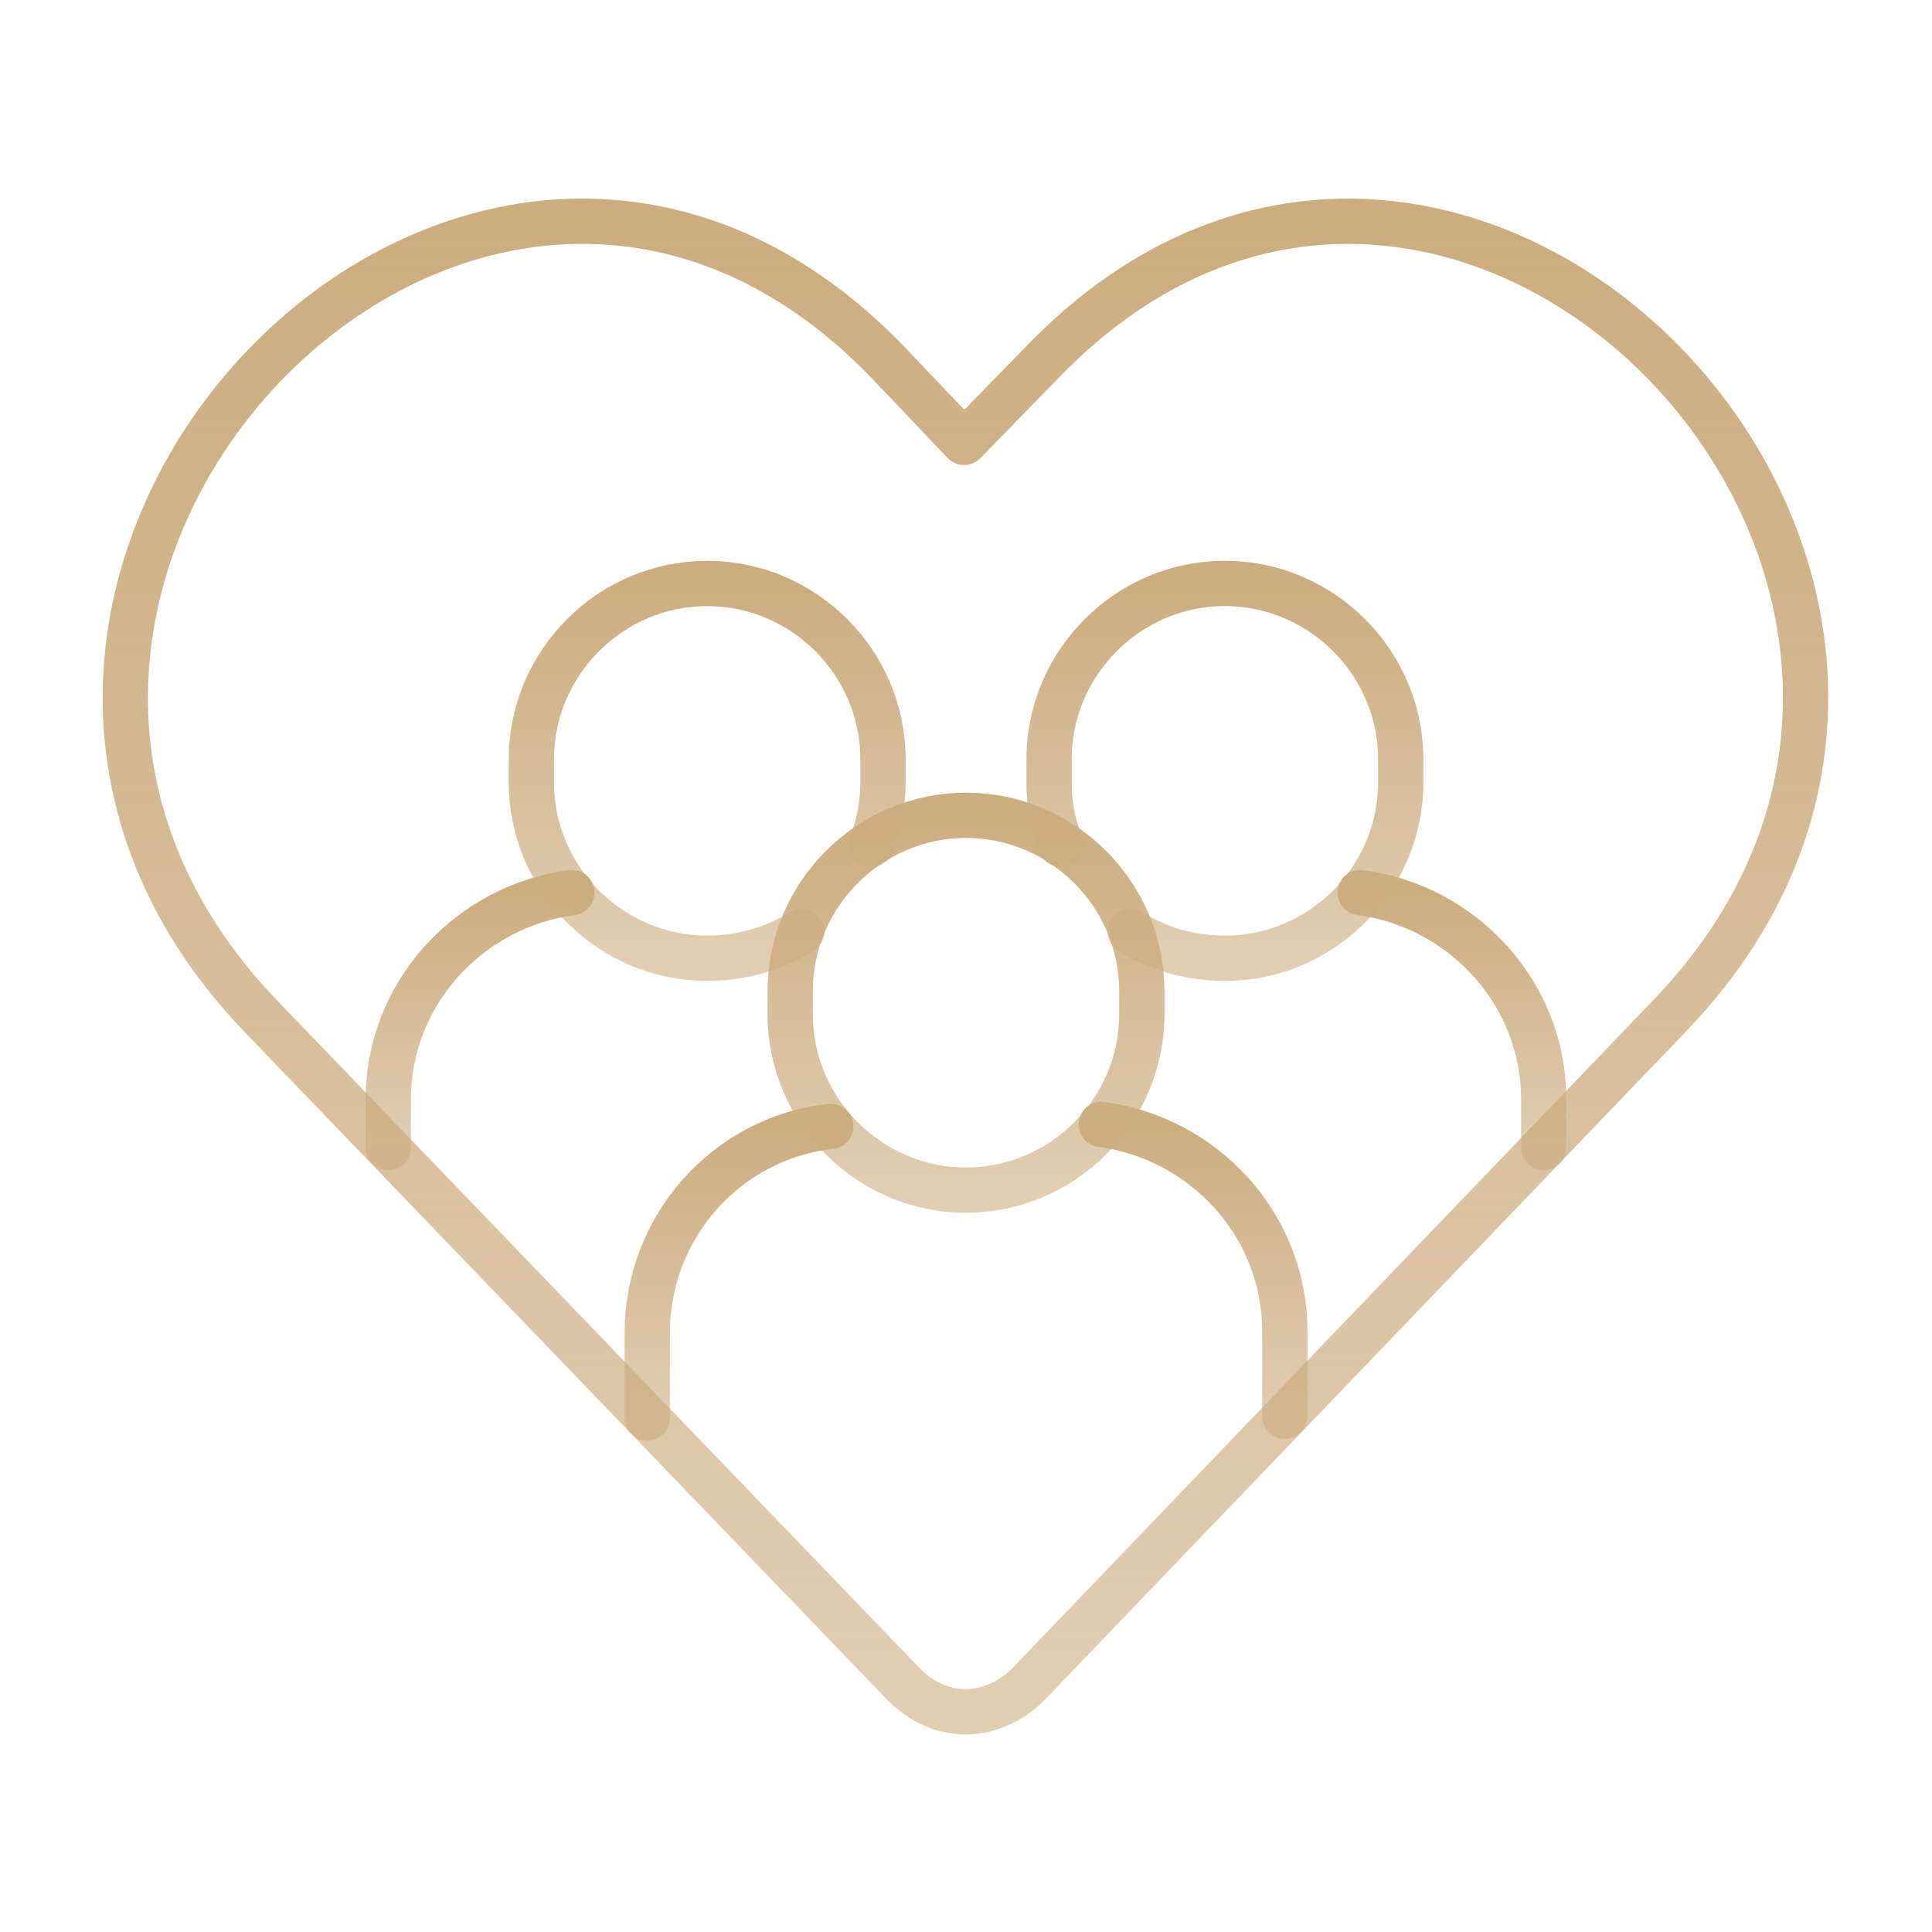 <svg width="64" height="64" fill="none" xmlns="http://www.w3.org/2000/svg"><path d="M35.136 27.968a5.544 5.544 0 01-.384-2.048v-.768c0-3.2 2.624-5.824 5.824-5.824 3.2 0 5.824 2.624 5.824 5.824v.768c0 3.2-2.624 5.824-5.824 5.824-1.152 0-2.24-.32-3.136-.896" stroke="url(#paint0_linear_703_2236)" stroke-width="1.5" stroke-miterlimit="10" stroke-linecap="round" stroke-linejoin="round"/><path d="M45.057 29.568c3.392.448 6.08 3.328 6.08 6.848v1.6" stroke="url(#paint1_linear_703_2236)" stroke-width="1.5" stroke-miterlimit="10" stroke-linecap="round" stroke-linejoin="round"/><path d="M28.866 27.968c.256-.64.384-1.344.384-2.048v-.768c0-3.2-2.624-5.824-5.824-5.824-3.2 0-5.824 2.624-5.824 5.824v.768c0 3.2 2.624 5.824 5.824 5.824 1.152 0 2.24-.32 3.136-.896" stroke="url(#paint2_linear_703_2236)" stroke-width="1.5" stroke-miterlimit="10" stroke-linecap="round" stroke-linejoin="round"/><path d="M18.943 29.568c-3.392.448-6.08 3.328-6.08 6.848v1.6" stroke="url(#paint3_linear_703_2236)" stroke-width="1.5" stroke-miterlimit="10" stroke-linecap="round" stroke-linejoin="round"/><path d="M32 27.008c-3.2 0-5.824 2.624-5.824 5.824v.768c0 3.2 2.624 5.824 5.824 5.824 3.2 0 5.824-2.624 5.824-5.824v-.768c0-3.2-2.624-5.824-5.824-5.824z" stroke="url(#paint4_linear_703_2236)" stroke-width="1.5" stroke-miterlimit="10" stroke-linecap="round" stroke-linejoin="round"/><path d="M36.481 37.248c3.392.448 6.08 3.328 6.08 6.848v2.816m-21.12.064V44.16c0-3.52 2.624-6.464 6.08-6.848" stroke="url(#paint5_linear_703_2236)" stroke-width="1.5" stroke-miterlimit="10" stroke-linecap="round" stroke-linejoin="round"/><path d="M34.048 55.809c-.576.576-1.344.896-2.048.896-.768 0-1.472-.32-2.048-.896L8.64 33.663c-13.696-14.272 7.04-35.968 20.8-21.632l2.496 2.624 2.56-2.623c13.76-14.337 34.56 7.36 20.8 21.631L34.048 55.81z" stroke="url(#paint6_linear_703_2236)" stroke-width="1.5" stroke-miterlimit="10" stroke-linecap="round" stroke-linejoin="round"/><defs><linearGradient id="paint0_linear_703_2236" x1="40.576" y1="19.328" x2="40.576" y2="31.744" gradientUnits="userSpaceOnUse"><stop stop-color="#CDAC7F"/><stop offset="1" stop-color="#CDAC7F" stop-opacity=".6"/></linearGradient><linearGradient id="paint1_linear_703_2236" x1="48.097" y1="29.568" x2="48.097" y2="38.016" gradientUnits="userSpaceOnUse"><stop stop-color="#CDAC7F"/><stop offset="1" stop-color="#CDAC7F" stop-opacity=".6"/></linearGradient><linearGradient id="paint2_linear_703_2236" x1="23.426" y1="19.328" x2="23.426" y2="31.744" gradientUnits="userSpaceOnUse"><stop stop-color="#CDAC7F"/><stop offset="1" stop-color="#CDAC7F" stop-opacity=".6"/></linearGradient><linearGradient id="paint3_linear_703_2236" x1="15.903" y1="29.568" x2="15.903" y2="38.016" gradientUnits="userSpaceOnUse"><stop stop-color="#CDAC7F"/><stop offset="1" stop-color="#CDAC7F" stop-opacity=".6"/></linearGradient><linearGradient id="paint4_linear_703_2236" x1="32" y1="27.008" x2="32" y2="39.424" gradientUnits="userSpaceOnUse"><stop stop-color="#CDAC7F"/><stop offset="1" stop-color="#CDAC7F" stop-opacity=".6"/></linearGradient><linearGradient id="paint5_linear_703_2236" x1="32.001" y1="37.248" x2="32.001" y2="46.976" gradientUnits="userSpaceOnUse"><stop stop-color="#CDAC7F"/><stop offset="1" stop-color="#CDAC7F" stop-opacity=".6"/></linearGradient><linearGradient id="paint6_linear_703_2236" x1="31.981" y1="7.33" x2="31.981" y2="56.705" gradientUnits="userSpaceOnUse"><stop stop-color="#CDAC7F"/><stop offset="1" stop-color="#CDAC7F" stop-opacity=".6"/></linearGradient></defs></svg>
